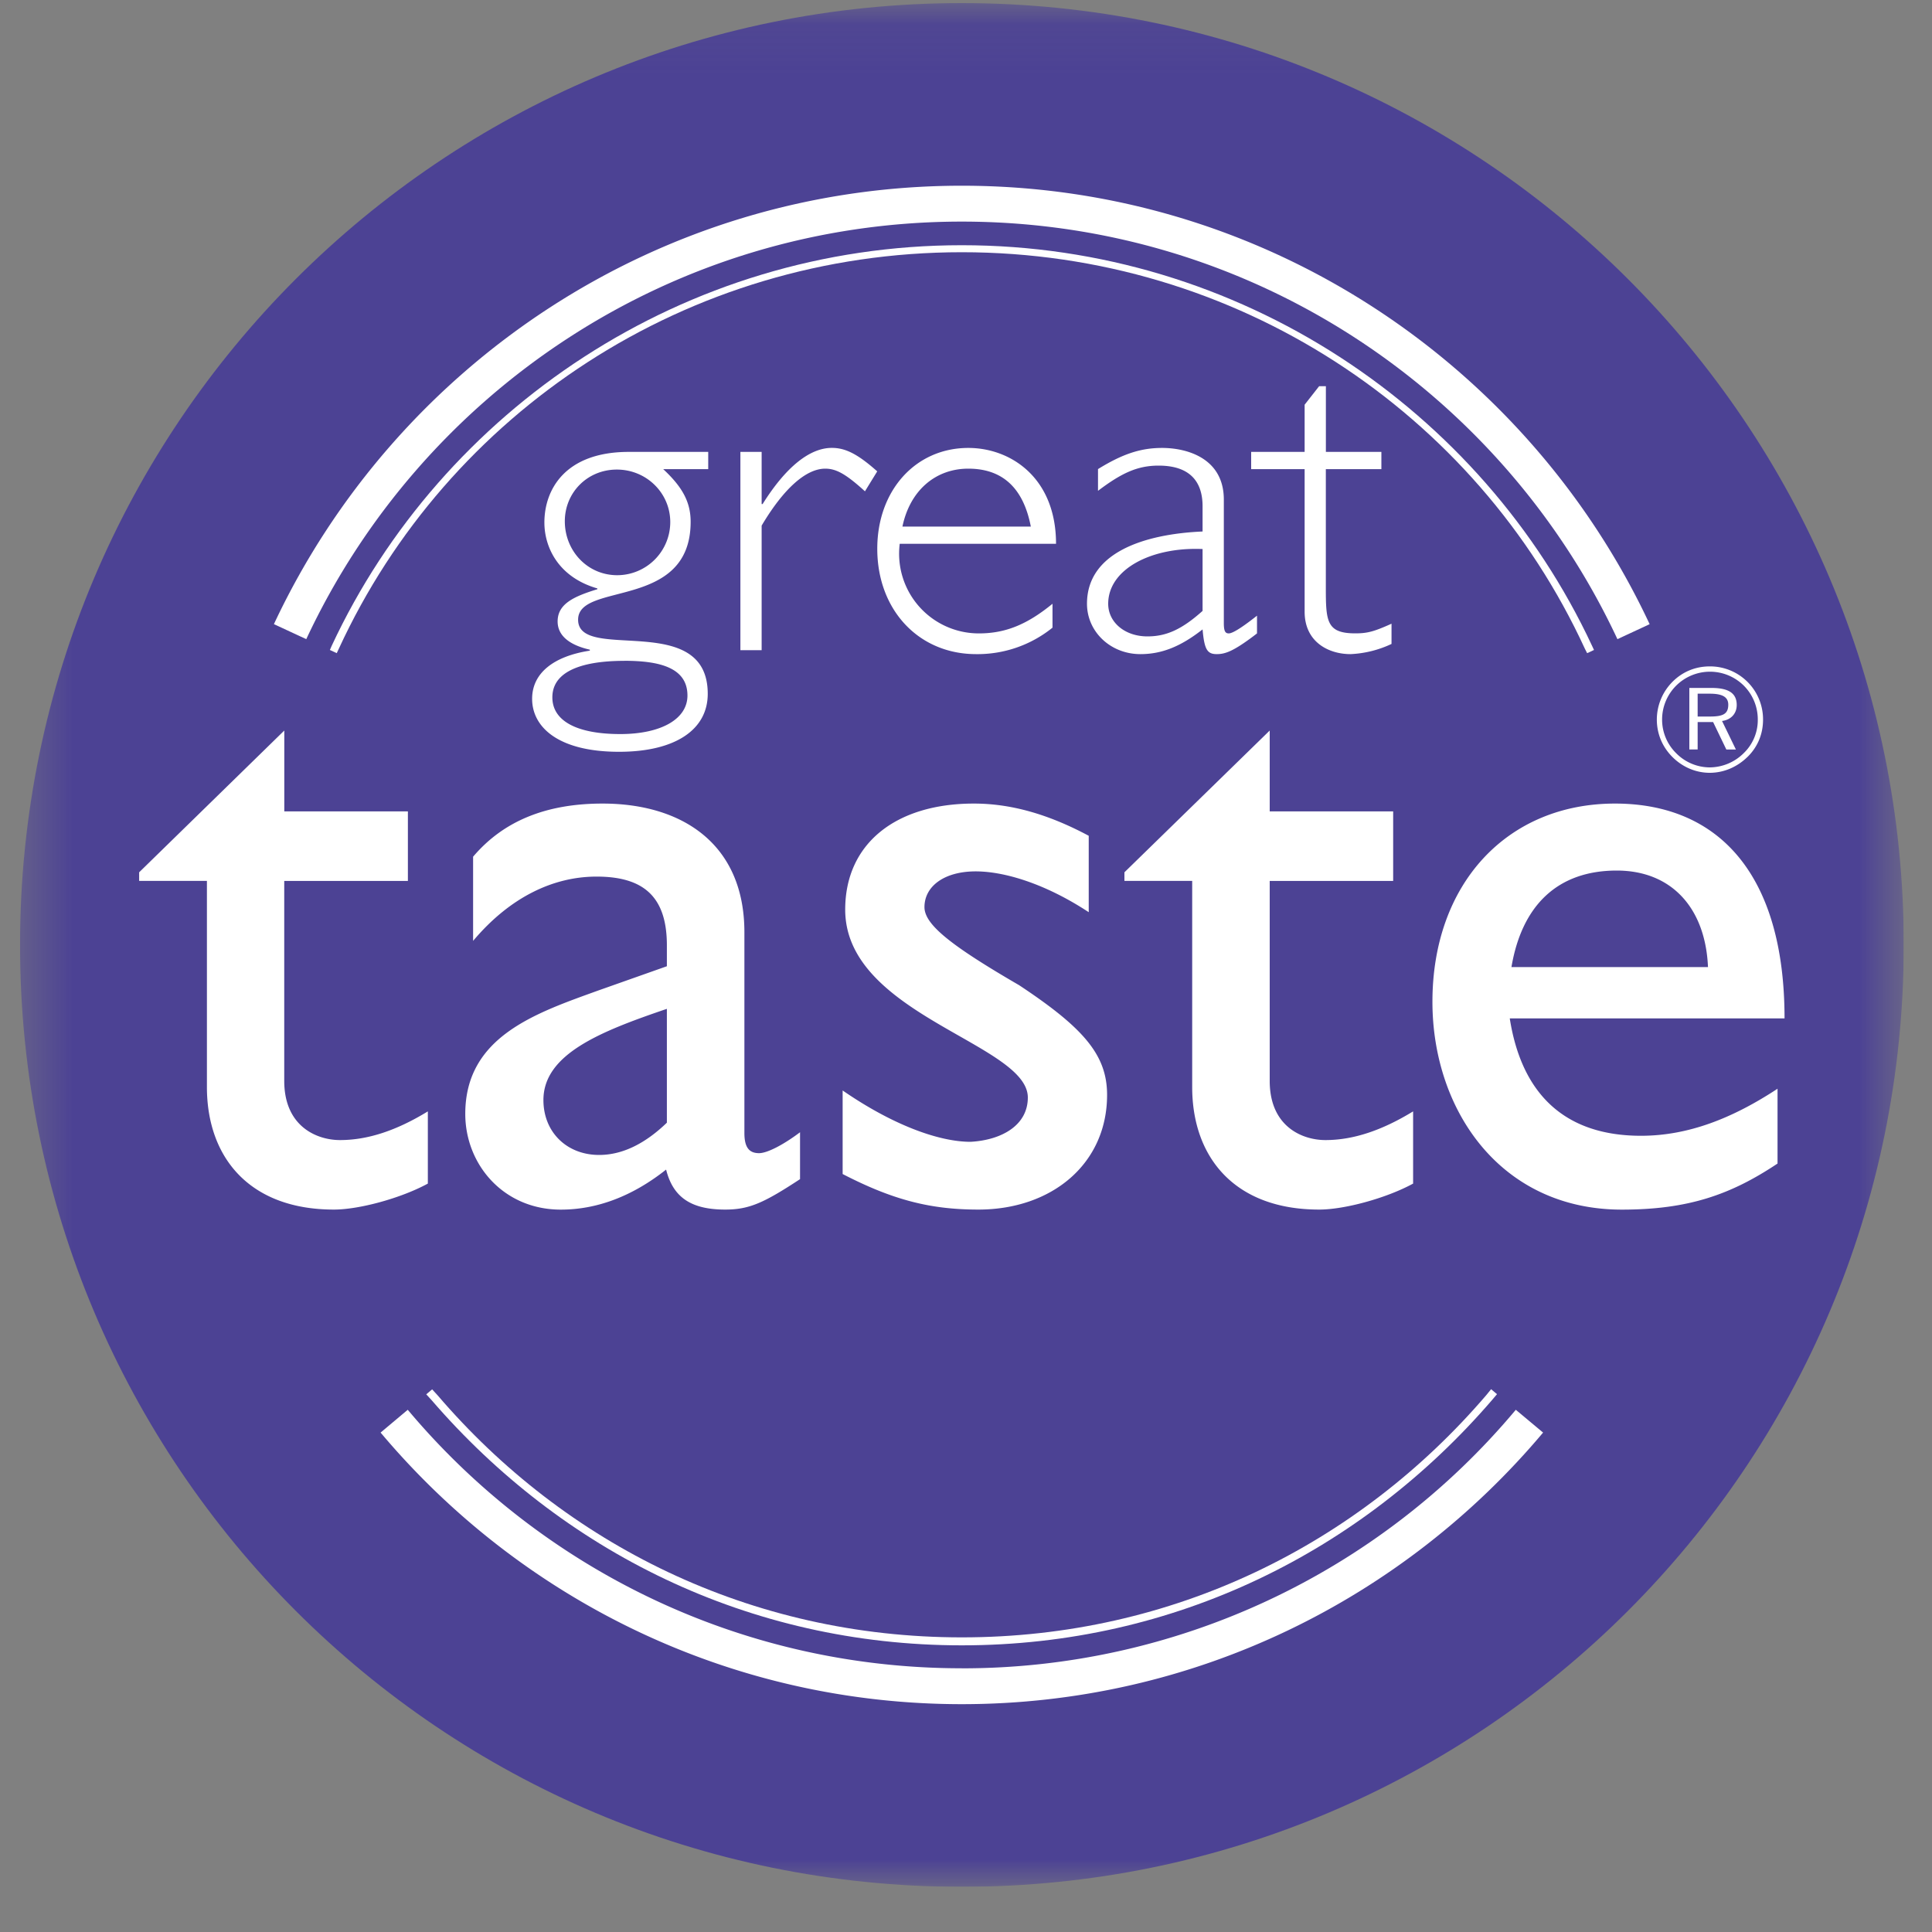 <svg width="40" height="40" viewBox="0 0 40 40" fill="none" xmlns="http://www.w3.org/2000/svg">
    <rect x="0" y="0" width="40" height="40" fill="#808080" stroke="none"/>
    <g clip-path="url(#v9zulaplra)">
        <mask id="ado97mu7db" style="mask-type:luminance" maskUnits="userSpaceOnUse" x="0" y="0" width="40" height="40">
            <path d="M39.414.065h-39v39h39v-39z" fill="#fff"/>
        </mask>
        <g mask="url(#ado97mu7db)" fill-rule="evenodd" clip-rule="evenodd">
            <path d="M39.415 19.563c0 10.772-8.731 19.501-19.502 19.501-10.77 0-19.498-8.73-19.498-19.501C.415 8.793 9.144.064 19.913.064c10.771 0 19.502 8.73 19.502 19.499z" fill="#4C4294"/>
            <path d="M5.886 16.799h2.559v1.44h-2.56v4.14c0 .954.687 1.225 1.153 1.225.578 0 1.172-.198 1.82-.594v1.495c-.559.304-1.424.538-1.945.538-1.747 0-2.629-1.078-2.629-2.538v-4.267H2.881v-.178l3.005-2.935v1.674zM16.564 24.413c-.74.485-1.046.63-1.548.63-.704 0-1.08-.25-1.225-.828-.704.558-1.44.829-2.18.829-1.188 0-1.978-.935-1.978-1.982 0-1.601 1.457-2.086 2.754-2.555l1.42-.502v-.433c0-1.01-.485-1.423-1.456-1.423-.882 0-1.783.413-2.556 1.331v-1.743c.628-.74 1.512-1.1 2.681-1.1 1.638 0 2.936.829 2.936 2.665v4.157c0 .307.106.416.304.416.162 0 .488-.162.848-.433v.971zm-2.757-3.526c-1.367.465-2.556.934-2.556 1.888 0 .667.486 1.137 1.153 1.137.505 0 .974-.255 1.403-.668v-2.357zM22.541 18.886c-.898-.591-1.747-.845-2.341-.845-.647 0-1.06.306-1.06.74 0 .359.538.791 1.961 1.617 1.334.884 1.82 1.443 1.82 2.271 0 1.42-1.136 2.374-2.665 2.374-.99 0-1.767-.197-2.81-.736v-1.73c1.043.72 1.998 1.063 2.648 1.063.647-.036 1.186-.343 1.186-.917 0-1.116-3.781-1.71-3.781-3.89 0-1.367 1.046-2.196 2.664-2.196.76 0 1.533.215 2.378.667v1.582zM26.288 16.799h2.556v1.44h-2.556v4.14c0 .954.684 1.225 1.153 1.225.574 0 1.168-.198 1.816-.594v1.495c-.558.304-1.423.538-1.945.538-1.747 0-2.629-1.078-2.629-2.538v-4.267H23.28v-.178l3.008-2.935v1.674zM36.802 24.09c-.97.647-1.852.954-3.223.954-2.52 0-3.922-2.07-3.922-4.303 0-2.446 1.548-4.104 3.78-4.104 2.14 0 3.51 1.46 3.51 4.448h-5.689c.251 1.601 1.172 2.43 2.717 2.43.975 0 1.893-.36 2.827-.974v1.548zm-1.44-4.068c-.052-1.225-.756-1.998-1.889-1.998-1.224 0-1.964.72-2.18 1.998h4.07zM14.663 9.713h-.932c.393.366.568.677.568 1.09 0 1.836-2.33 1.232-2.33 2.027 0 .895 2.684-.201 2.684 1.535 0 .75-.684 1.2-1.836 1.2-1.262 0-1.8-.513-1.8-1.097 0-.522.43-.879 1.195-.997v-.02c-.438-.1-.667-.3-.667-.585 0-.366.34-.518.823-.667v-.016c-.823-.238-1.097-.869-1.097-1.364 0-.684.43-1.463 1.747-1.463h1.645v.357zm-1.737 3.969c-.512 0-1.49.072-1.49.756 0 .486.502.76 1.407.76.842 0 1.39-.31 1.39-.797 0-.574-.568-.72-1.307-.72zm-.155-3.96c-.611 0-1.077.477-1.077 1.07 0 .611.466 1.117 1.086 1.117a1.1 1.1 0 0 0 1.097-1.1c0-.6-.492-1.087-1.106-1.087zM17.908 10.172c-.393-.357-.594-.469-.822-.469-.403 0-.868.422-1.317 1.179v2.579h-.44V9.356h.44v1.08h.02c.482-.77.977-1.163 1.433-1.163.284 0 .538.129.94.486l-.254.413zM18.628 11.258a1.65 1.65 0 0 0 1.638 1.856c.548 0 .997-.182 1.525-.614v.495a2.47 2.47 0 0 1-1.582.548c-1.188 0-2.046-.914-2.046-2.182 0-1.21.795-2.087 1.885-2.087.875 0 1.816.614 1.816 1.985h-3.236zm2.714-.356c-.155-.803-.59-1.199-1.294-1.199-.677 0-1.208.449-1.364 1.199h2.658zM26.025 13.114l-.073.056c-.413.31-.584.373-.76.373-.2 0-.257-.099-.294-.512-.455.357-.848.512-1.287.512-.62 0-1.106-.465-1.106-1.043 0-1.067 1.198-1.444 2.393-1.496v-.522c0-.548-.3-.842-.91-.842-.44 0-.77.155-1.255.522v-.45c.502-.31.878-.438 1.327-.438.512 0 1.278.21 1.278 1.07v2.558c0 .165.03.212.102.212.1 0 .363-.192.585-.367v.367zm-1.127-1.747c-1.069-.046-1.954.422-1.954 1.133 0 .386.347.676.812.676.393 0 .714-.145 1.142-.528v-1.281zM27.451 9.356H28.6v.357H27.45v2.44c0 .707.01.96.61.96.248 0 .384-.035.75-.2v.419a2.22 2.22 0 0 1-.848.211c-.46 0-.951-.254-.951-.878V9.713h-1.107v-.357h1.107v-.977l.3-.383h.14v1.36zM35.148 15.518v-.569h.32l.274.569h.198l-.287-.591c.188-.024.304-.156.304-.33 0-.248-.172-.354-.525-.354h-.456v1.274h.172zm0-1.156h.25c.258 0 .384.066.384.228 0 .195-.113.245-.384.245h-.25v-.473zm-.446 1.231a.974.974 0 0 1-.29-.696.99.99 0 0 1 .293-.703.993.993 0 0 1 1.4.003.987.987 0 0 1 .288.7.95.95 0 0 1-.288.693 1.006 1.006 0 0 1-.707.298.982.982 0 0 1-.696-.295zm1.48.077c.207-.205.32-.469.32-.773a1.097 1.097 0 0 0-1.103-1.1c-.298 0-.565.112-.77.317a1.11 1.11 0 0 0-.326.783c0 .294.112.565.323.776.208.208.482.327.772.327.291 0 .568-.119.783-.33z" fill="#fff"/>
            <path d="M19.912 3.845c-6.293 0-11.732 3.721-14.241 9.077l.67.311c2.384-5.105 7.565-8.645 13.571-8.645 6.01 0 11.19 3.54 13.575 8.645l.667-.31c-2.507-5.357-7.945-9.078-14.242-9.078zM19.912 34.54c-4.603 0-8.723-2.08-11.47-5.352l-.562.472c2.886 3.434 7.208 5.623 12.032 5.623 4.828 0 9.15-2.189 12.036-5.623l-.565-.472a14.937 14.937 0 0 1-11.47 5.353z" fill="#fff"/>
            <path d="M19.913 5.077c-5.749 0-10.765 3.407-13.043 8.288l-.04.092.142.066.043-.092c2.249-4.884 7.202-8.209 12.898-8.209s10.652 3.325 12.9 8.209l.047.092.142-.066-.043-.092c-2.278-4.88-7.294-8.288-13.046-8.288zM19.913 34.065c4.418 0 8.284-1.955 10.975-5.075l.106-.125-.122-.103-.102.125C28.128 31.97 24.29 33.9 19.913 33.9c-4.376 0-8.213-1.928-10.854-5.013l-.112-.122-.122.103.112.122c2.694 3.12 6.557 5.075 10.976 5.075z" fill="#fff"/>
        </g>
    </g>
    <defs>
        <clipPath id="v9zulaplra">
            <path fill="#fff" transform="translate(.415 .064)" d="M0 0h39v39H0z"/>
        </clipPath>
    </defs>
</svg>
